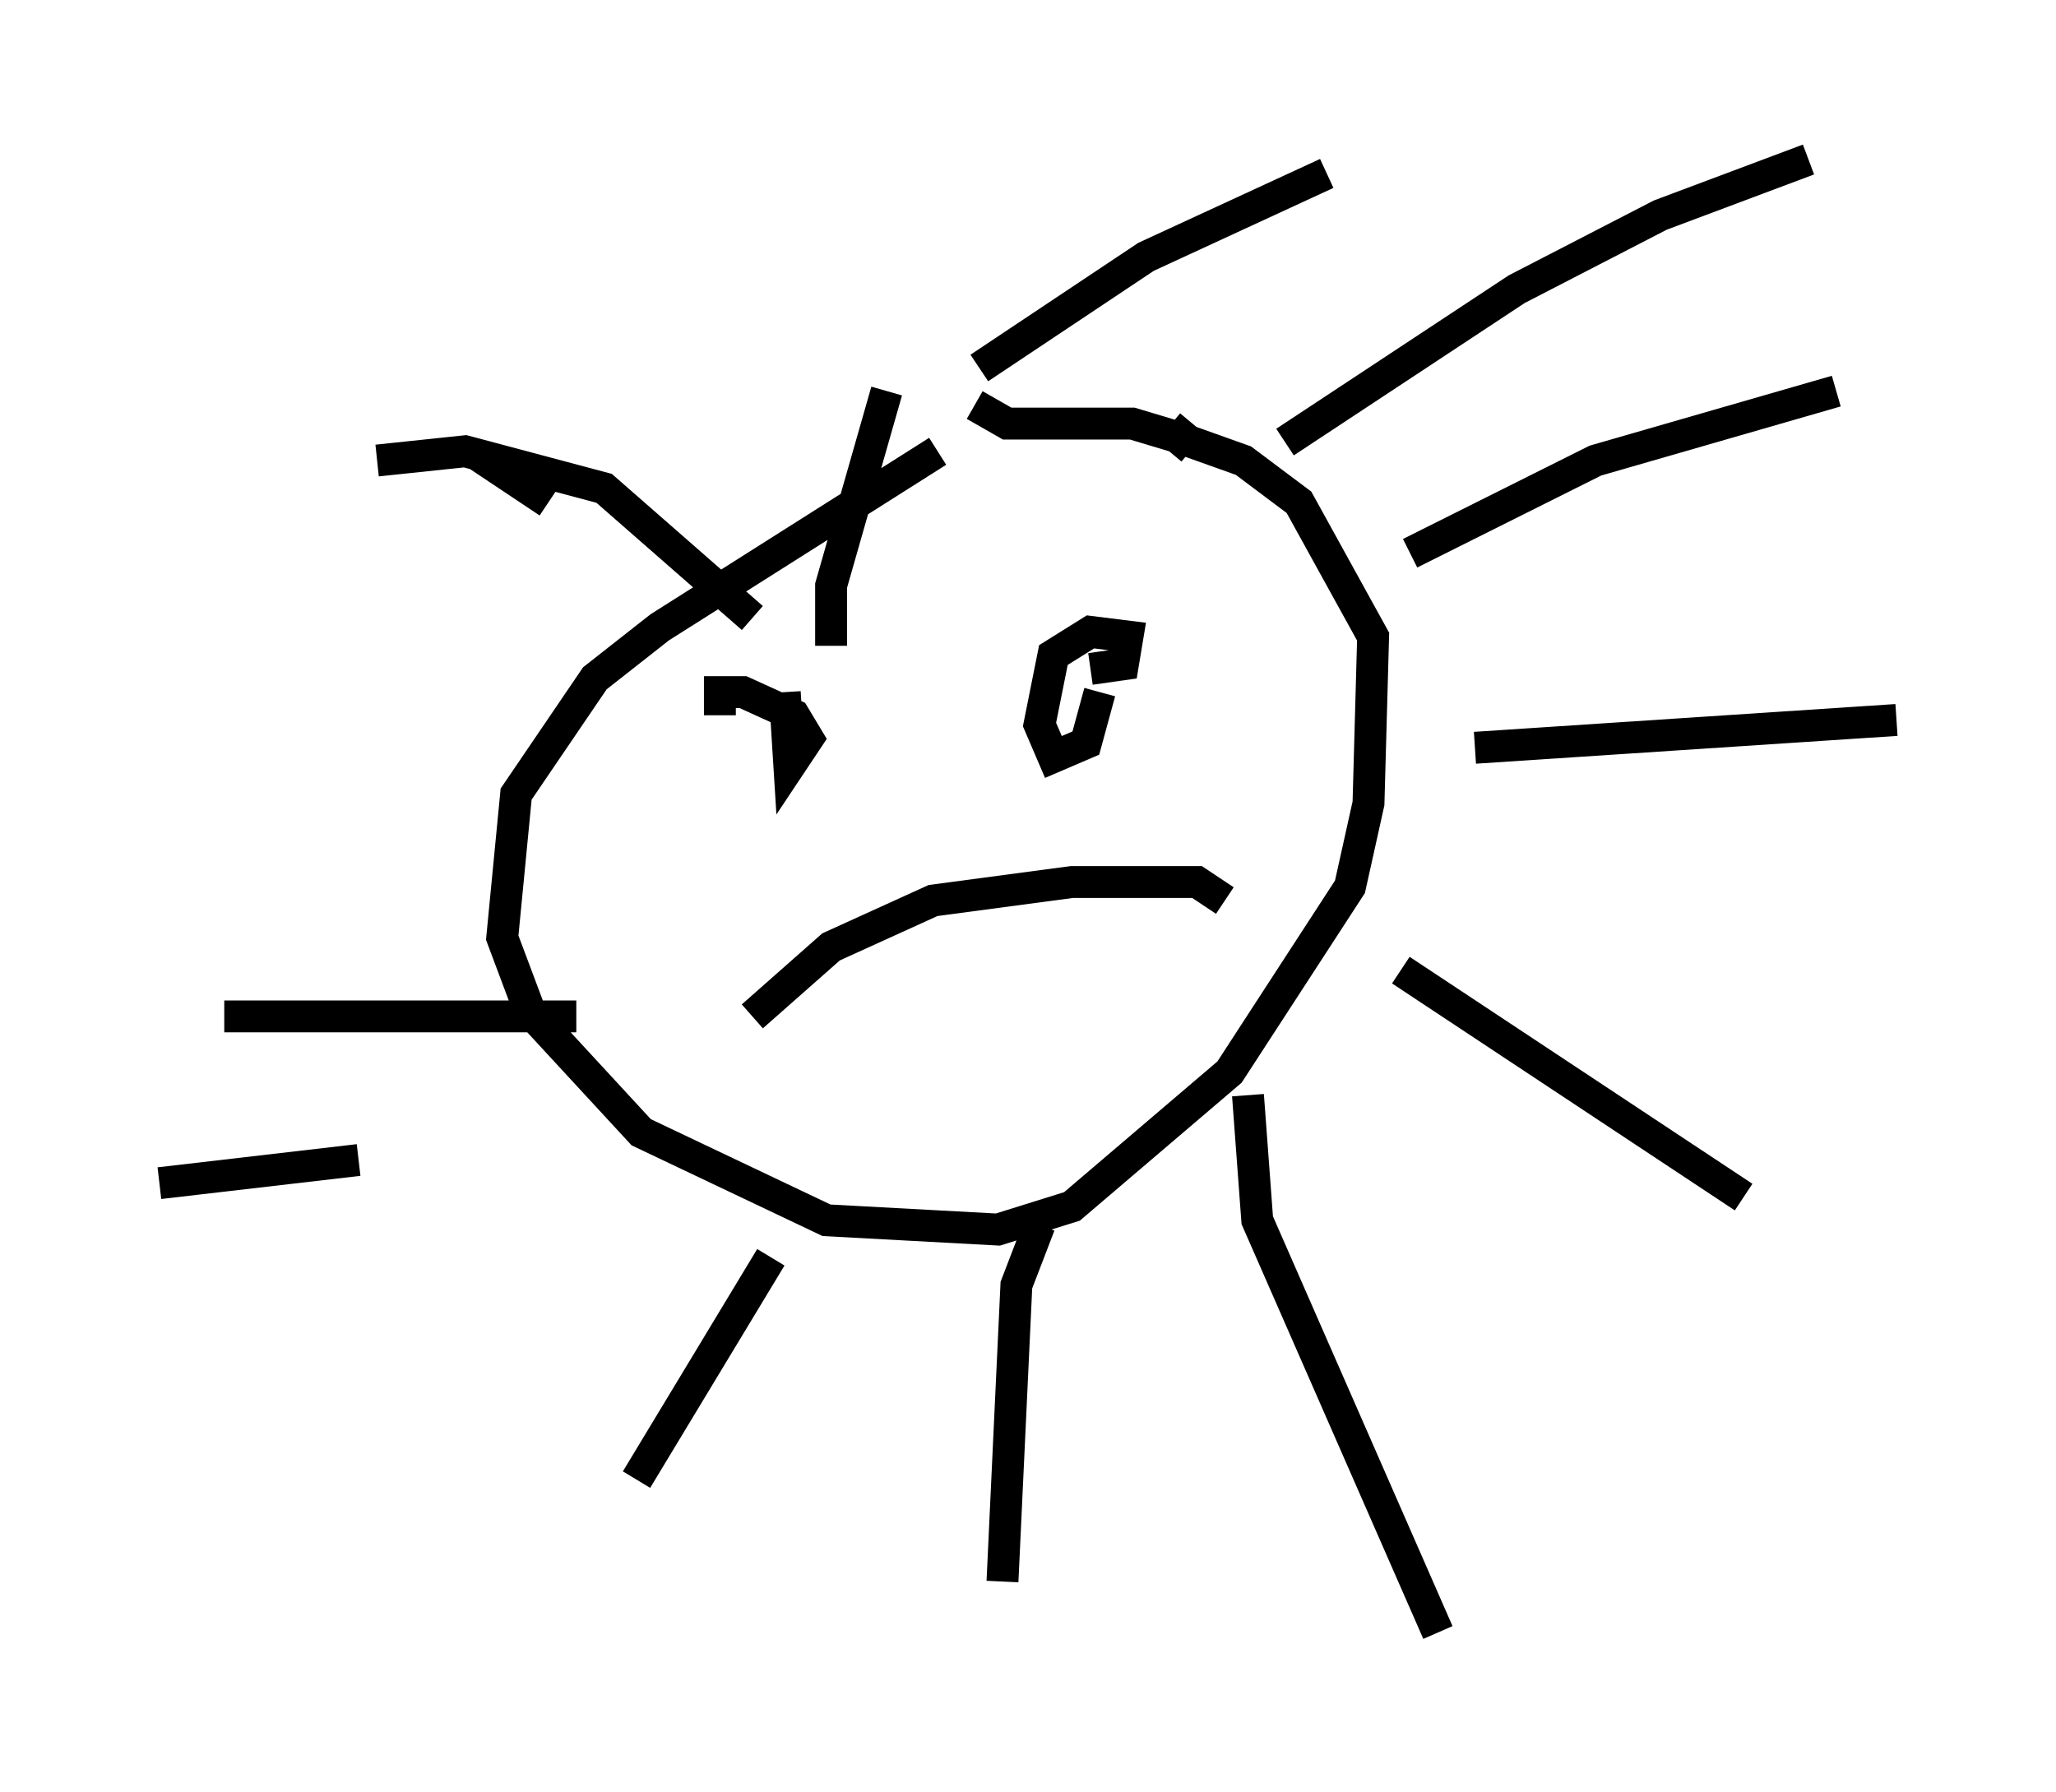 <?xml version="1.0" encoding="utf-8" ?>
<svg baseProfile="full" height="56.19" version="1.1" width="64.469" xmlns="http://www.w3.org/2000/svg" xmlns:ev="http://www.w3.org/2001/xml-events" xmlns:xlink="http://www.w3.org/1999/xlink"><defs /><rect fill="white" height="56.19" width="64.469" x="0" y="0" /><path d="M31.436, 13.425 m-2.034, 0.726 l-8.715, 5.52 -2.034, 1.598 l-2.469, 3.631 -0.436, 4.503 l0.872, 2.324 3.486, 3.777 l5.81, 2.76 5.374, 0.291 l2.324, -0.726 4.939, -4.212 l3.777, -5.81 0.581, -2.615 l0.145, -5.229 -2.324, -4.212 l-1.743, -1.307 -2.034, -0.726 l-1.453, -0.436 -3.922, 0.0 l-1.017, -0.581 m0.145, -1.162 l5.229, -3.486 5.665, -2.615 m-4.939, 8.715 l0.726, -0.872 m2.905, 0.581 l7.263, -4.793 4.503, -2.324 l4.648, -1.743 m-12.492, 12.346 l5.81, -2.905 7.553, -2.179 m-11.33, 11.184 l13.218, -0.872 m-15.542, 7.844 l10.749, 7.117 m-15.542, -3.196 l0.291, 3.922 5.665, 12.927 m-12.492, -12.782 l-0.726, 1.888 -0.436, 9.296 m-7.263, -10.168 l-4.212, 6.972 m-6.246, -7.553 l0.0, 0.0 m-2.469, -2.469 l-6.246, 0.726 m13.073, -5.229 l-11.039, 0.0 m19.028, -11.62 l0.0, -1.888 1.743, -6.101 m-4.212, 7.117 l-4.648, -4.067 -4.358, -1.162 l-2.76, 0.291 m5.374, 1.307 l-2.179, -1.453 m6.682, 11.039 l0.0, 0.0 m13.654, -4.503 l0.0, 0.0 m-10.749, 0.872 l0.145, 2.324 0.581, -0.872 l-0.436, -0.726 -1.598, -0.726 l-0.726, 0.0 0.0, 0.726 m11.62, -1.453 l1.017, -0.145 0.145, -0.872 l-1.162, -0.145 -1.162, 0.726 l-0.436, 2.179 0.436, 1.017 l1.017, -0.436 0.436, -1.598 m-10.894, 10.168 l2.469, -2.179 3.196, -1.453 l4.358, -0.581 3.922, 0.0 l0.872, 0.581 " fill="none" stroke="black" stroke-width="1" /></svg>